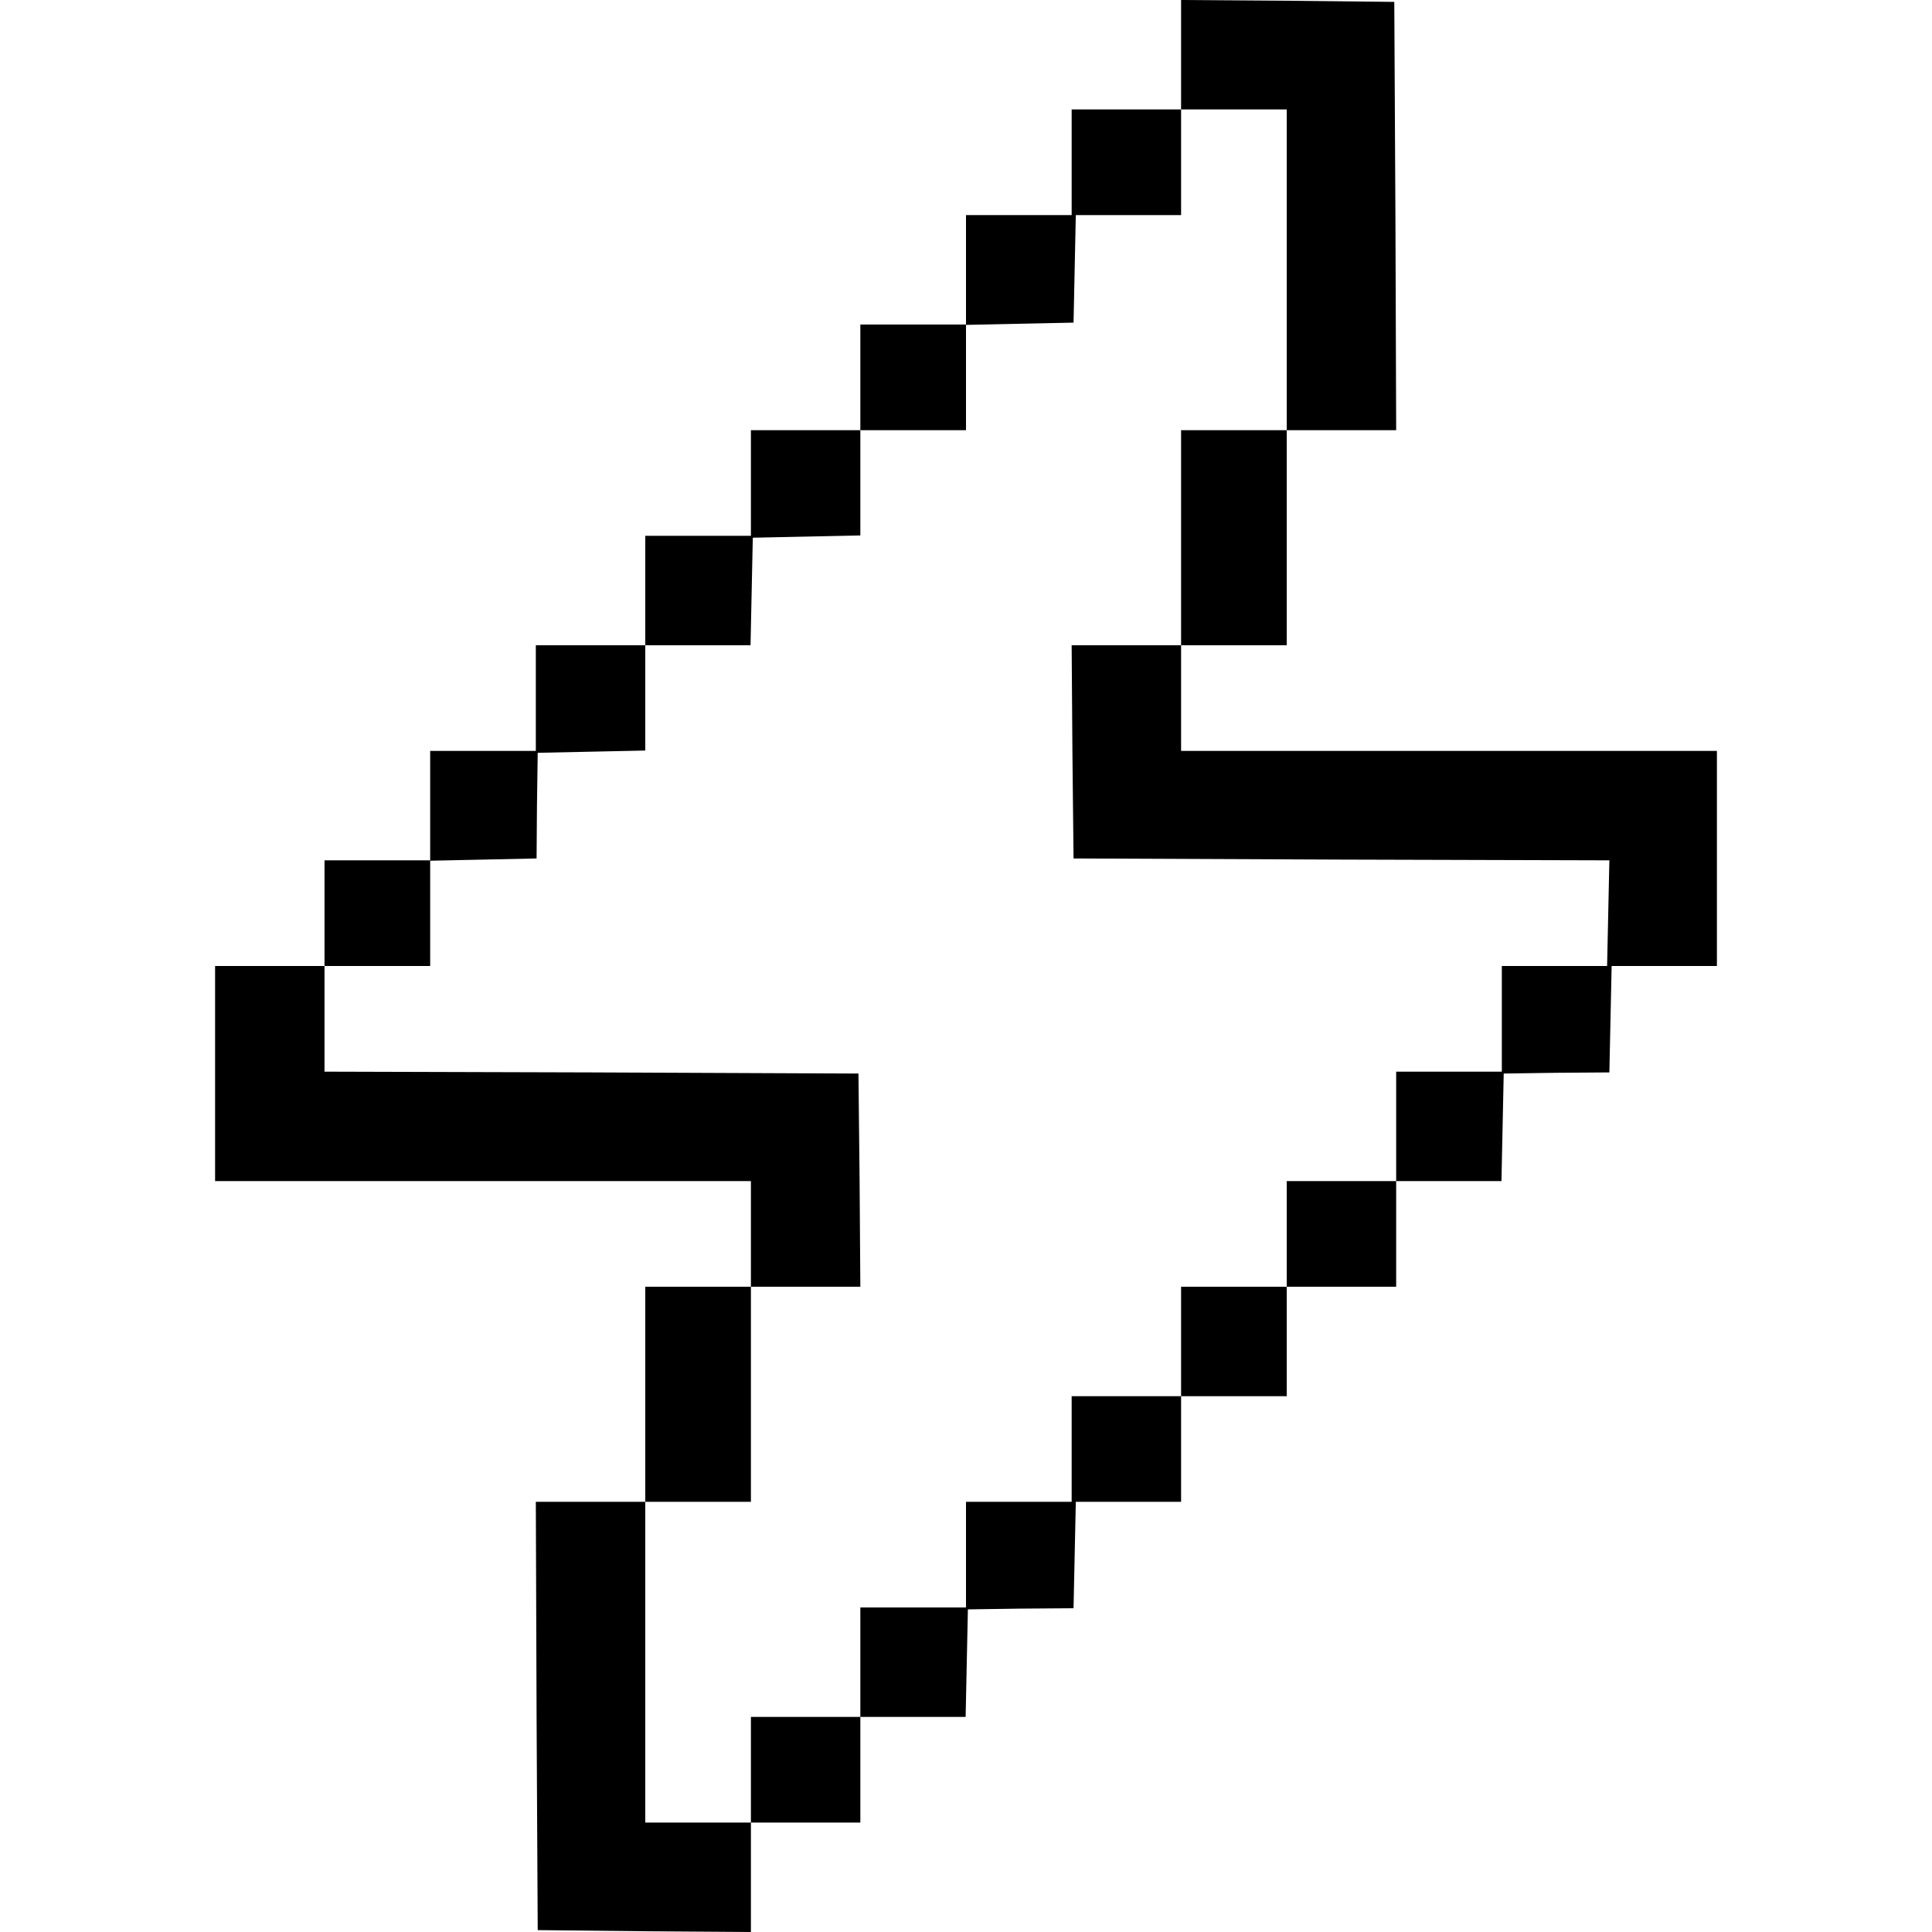 <?xml version="1.0" standalone="no"?>
<!DOCTYPE svg PUBLIC "-//W3C//DTD SVG 20010904//EN"
 "http://www.w3.org/TR/2001/REC-SVG-20010904/DTD/svg10.dtd">
<svg version="1.0" xmlns="http://www.w3.org/2000/svg"
 width="512pt" height="512pt" viewBox="0 0 512 512"
 preserveAspectRatio="xMidYMid meet">
<g transform="translate(0,512) scale(0.1,-0.1)"
fill="#000000" stroke="none">
<path d="M3130 4975 l0 -145 -145 0 -145 0 0 -140 0 -140 -140 0 -140 0 0
-145 0 -145 -140 0 -140 0 0 -140 0 -140 -145 0 -145 0 0 -140 0 -140 -140 0
-140 0 0 -145 0 -145 -145 0 -145 0 0 -140 0 -140 -140 0 -140 0 0 -145 0
-145 -140 0 -140 0 0 -140 0 -140 -145 0 -145 0 0 -285 0 -285 710 0 710 0 0
-140 0 -140 -140 0 -140 0 0 -285 0 -285 -145 0 -145 0 2 -568 3 -567 283 -3
282 -2 0 145 0 145 145 0 145 0 0 140 0 140 140 0 139 0 3 142 3 143 140 2
140 1 3 141 3 141 139 0 140 0 0 140 0 140 140 0 140 0 0 145 0 145 145 0 145
0 0 140 0 140 140 0 139 0 3 142 3 143 140 2 140 1 3 141 3 141 139 0 140 0 0
285 0 285 -710 0 -710 0 0 140 0 140 140 0 140 0 0 285 0 285 145 0 145 0 -2
568 -3 567 -282 3 -283 2 0 -145z m280 -570 l0 -425 -140 0 -140 0 0 -285 0
-285 -145 0 -145 0 2 -282 3 -283 710 -3 710 -2 -3 -140 -3 -140 -140 0 -139
0 0 -140 0 -140 -140 0 -140 0 0 -145 0 -145 -145 0 -145 0 0 -140 0 -140
-140 0 -140 0 0 -145 0 -145 -145 0 -145 0 0 -140 0 -140 -140 0 -140 0 0
-140 0 -140 -140 0 -140 0 0 -145 0 -145 -145 0 -145 0 0 -140 0 -140 -140 0
-140 0 0 425 0 425 140 0 140 0 0 285 0 285 145 0 145 0 -2 283 -3 282 -707 3
-708 2 0 140 0 140 140 0 140 0 0 140 0 139 141 3 141 3 1 140 2 140 143 3
142 3 0 139 0 140 140 0 139 0 3 143 3 142 143 3 142 3 0 139 0 140 140 0 140
0 0 140 0 139 143 3 142 3 3 143 3 142 139 0 140 0 0 140 0 140 140 0 140 0 0
-425z"/>
</g>
</svg>
